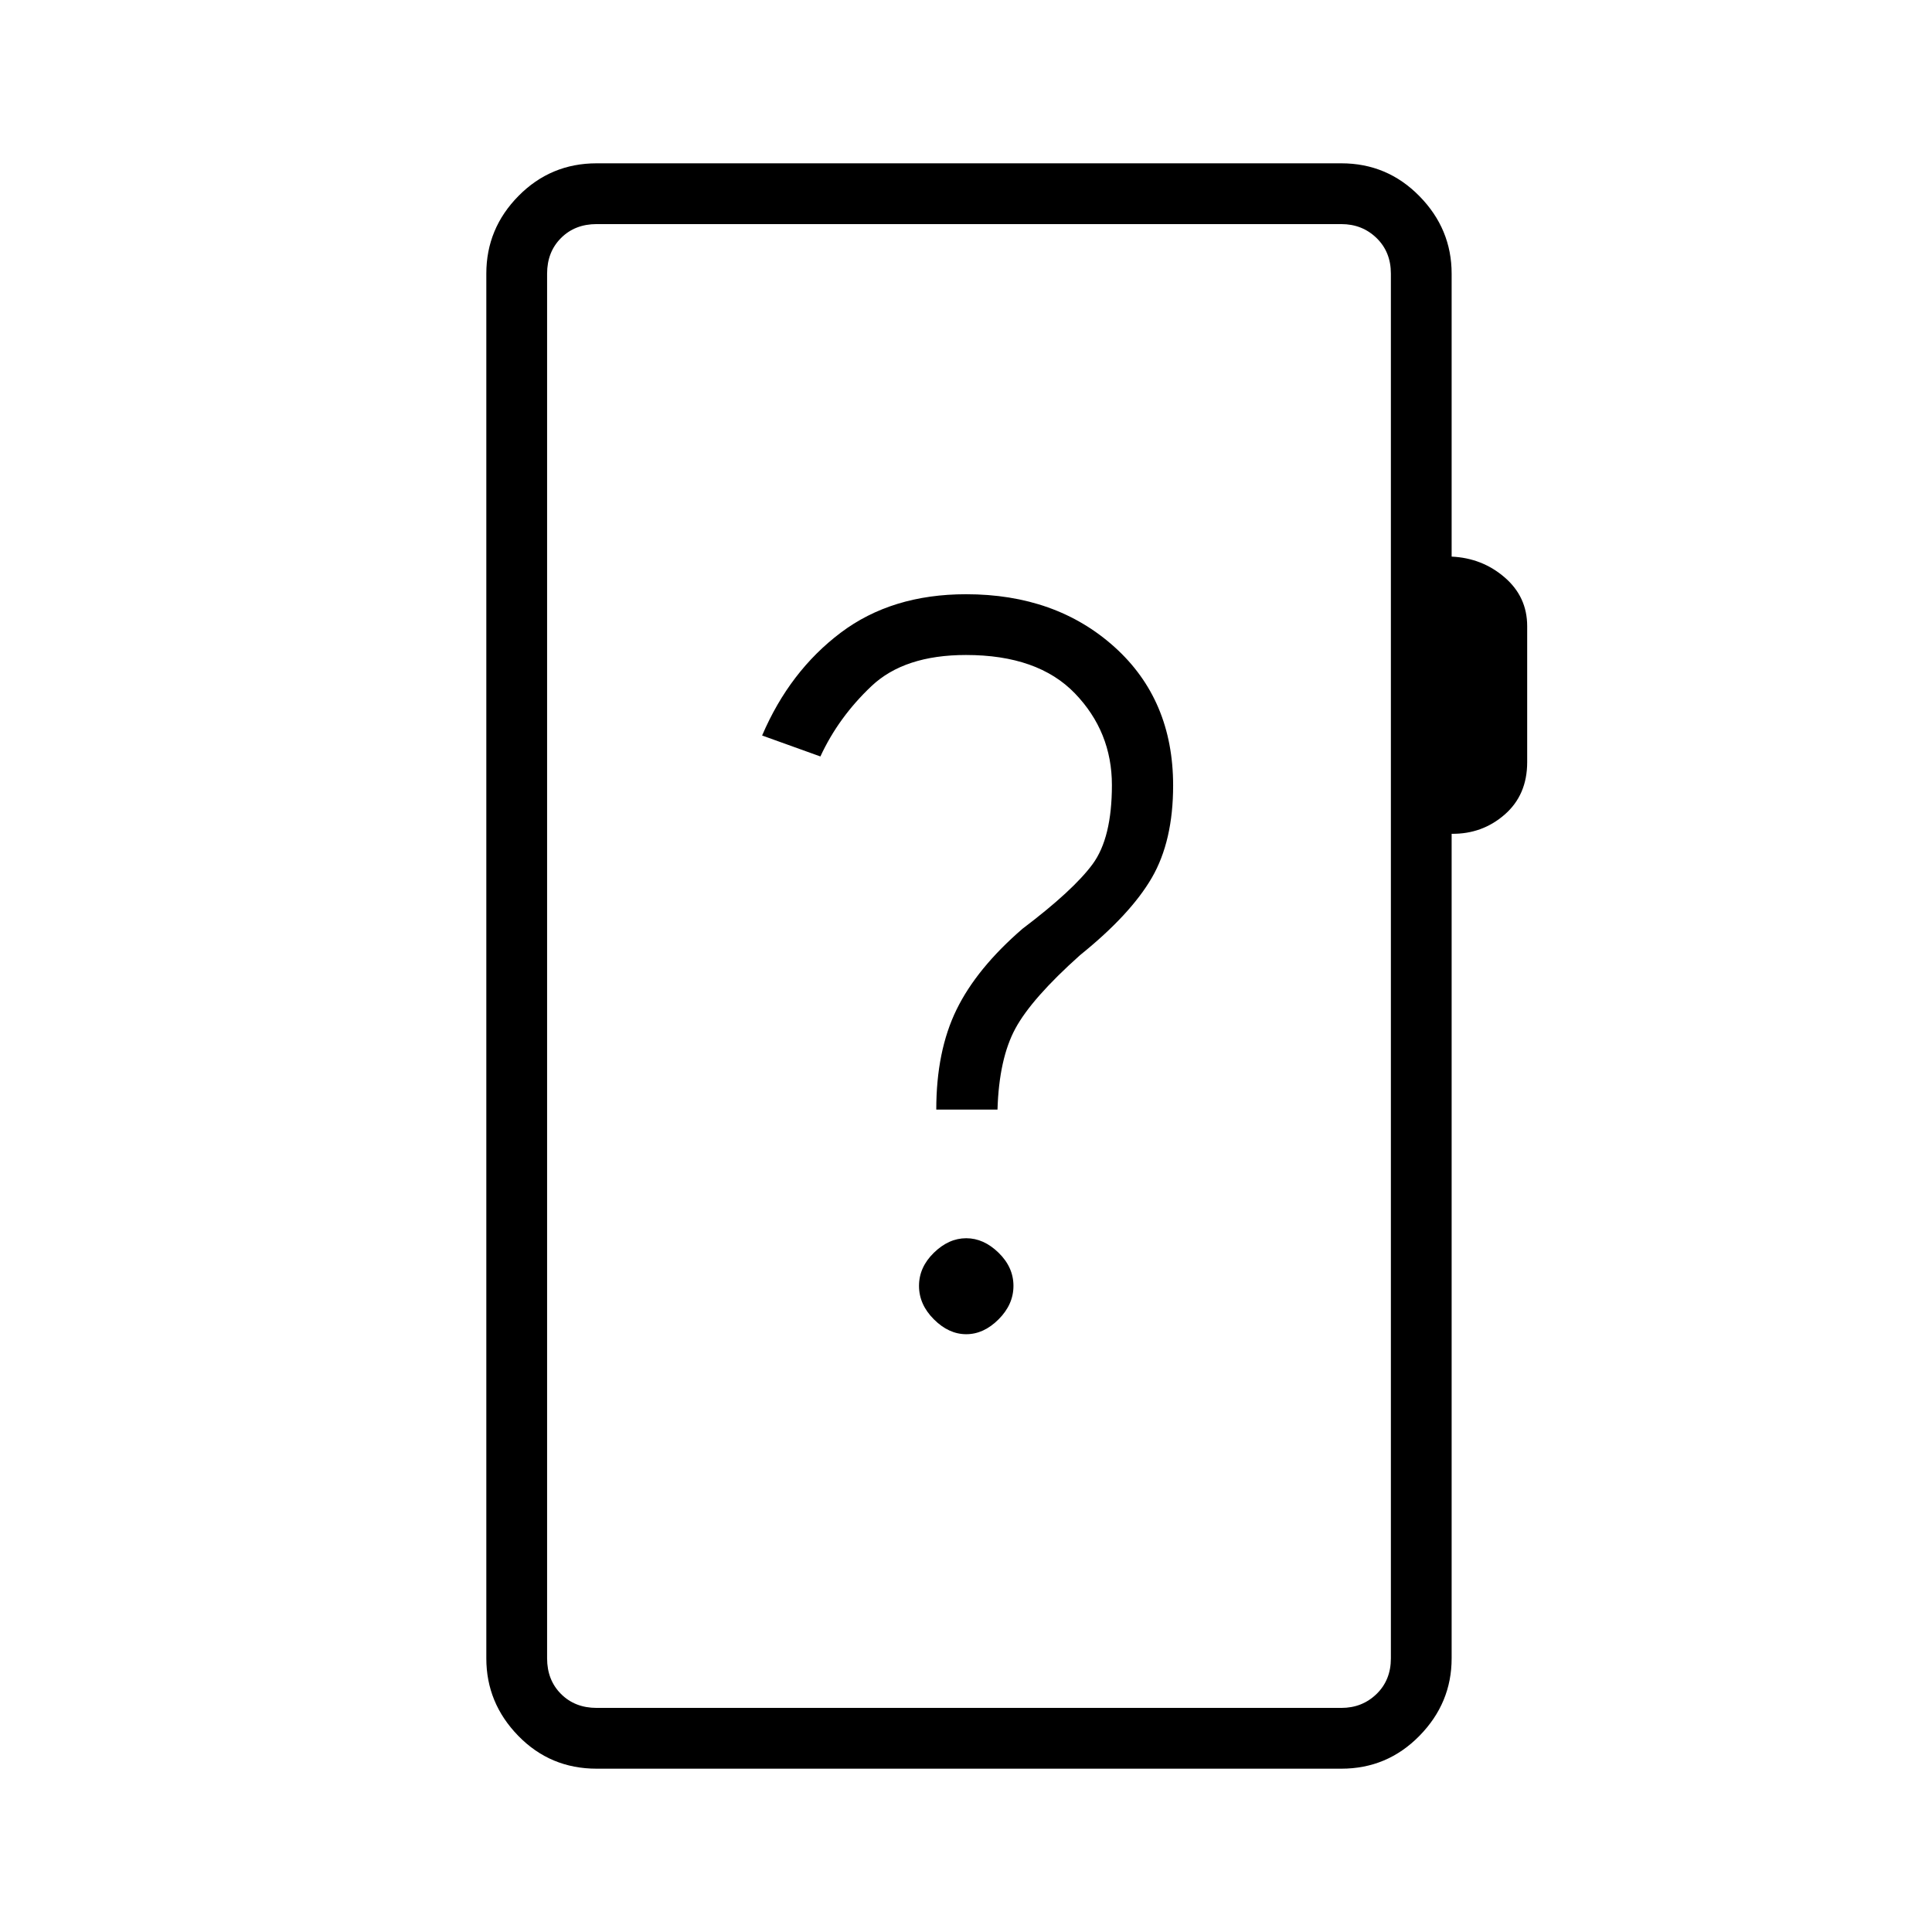 <svg xmlns="http://www.w3.org/2000/svg" height="48" viewBox="0 -960 960 960" width="48"><path d="M296.46-81.15q-23.03 0-38.92-16.31-15.89-16.3-15.89-38.5v-688.08q0-22.41 16-38.61 15.99-16.2 38.81-16.2H666.5q22.8 0 38.8 16.31 16.01 16.3 16.01 38.5v140.62q15.19.69 26.36 10.34 11.18 9.64 11.18 24.22v67.59q0 16.26-11.18 26.02-11.17 9.75-26.36 9.56v409.73q0 22.2-16.01 38.5-16 16.31-38.8 16.31H296.46Zm0-30.2H666.5q10.38 0 17.5-6.92 7.12-6.92 7.12-17.69v-688.08q0-10.77-7.12-17.69-7.12-6.92-17.5-6.92H296.46q-10.77 0-17.69 6.92-6.92 6.92-6.92 17.69v688.08q0 10.77 6.92 17.69 6.92 6.92 17.69 6.92Zm-24.61 0V-848.65-111.35Zm208.27-185.69q8.68 0 16.07-7.39 7.39-7.38 7.39-16.63t-7.39-16.46q-7.39-7.21-16.07-7.21-8.69 0-16.08 7.21-7.39 7.21-7.39 16.46t7.39 16.63q7.39 7.39 16.08 7.39Zm-14.89-111.61h30.42q.77-25.31 8.89-40.29 8.11-14.98 32.11-36.44 25.12-20.24 35.7-38.49 10.57-18.25 10.57-45.82 0-42.6-29.13-68.82-29.14-26.22-73.75-26.22-36.93 0-62.29 19.11-25.37 19.12-39.06 51.09l28.96 10.41q9-19.47 25.37-34.95 16.36-15.47 46.98-15.47 35.73 0 54.12 19.08 18.38 19.08 18.38 45.59 0 26.22-9.58 39.24-9.57 13.01-34.8 32.09-22.81 19.69-32.85 40.27-10.04 20.58-10.04 49.62Z"/></svg>